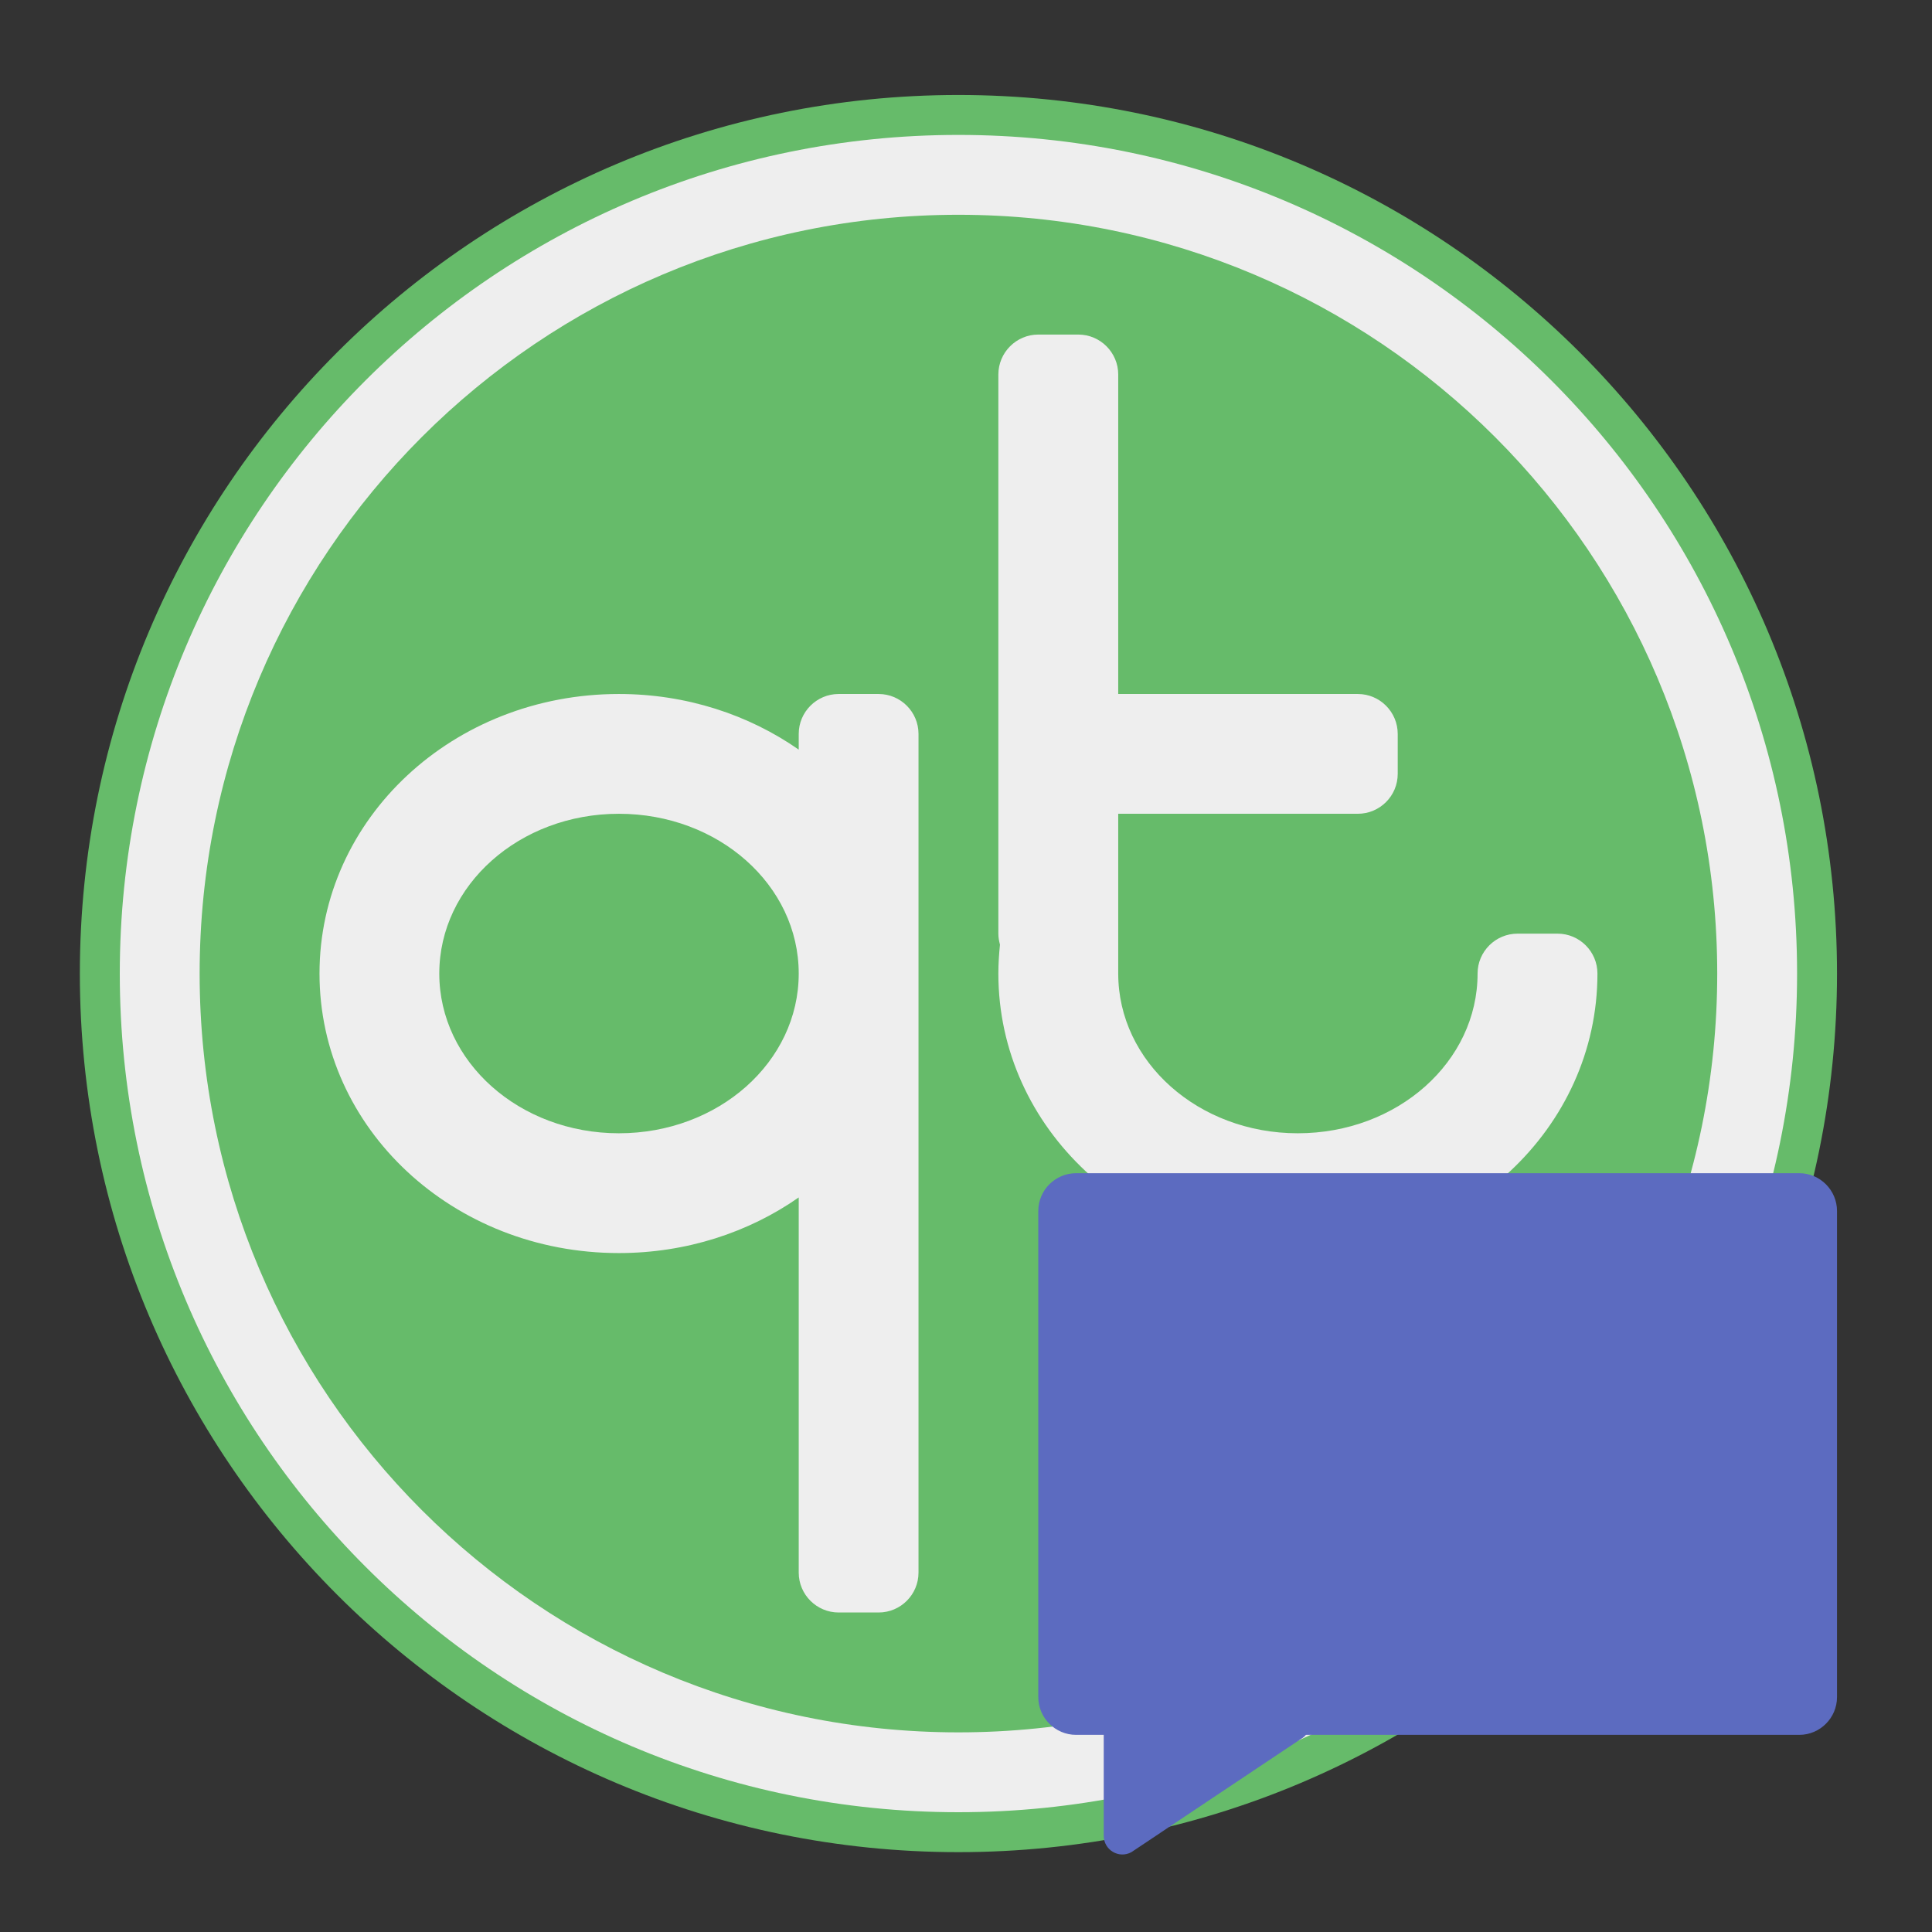 <?xml version="1.0" encoding="UTF-8"?>
<svg xmlns="http://www.w3.org/2000/svg" xmlns:xlink="http://www.w3.org/1999/xlink" width="24px" height="24px" viewBox="0 0 24 24" version="1.1">
<rect x="0" y="0" width="24" height="24" fill="#333333" stroke="none"/>
<g id="surface1">
<path style=" stroke:none;fill-rule:nonzero;fill:rgb(40%,73.333%,41.569%);fill-opacity:1;" d="M 11.906 1.18 C 17.934 1.18 22.82 6.066 22.82 12.094 C 22.82 18.121 17.934 23.008 11.906 23.008 C 5.879 23.008 0.992 18.121 0.992 12.094 C 0.992 6.066 5.879 1.18 11.906 1.18 Z M 11.906 1.18 "/>
<path style=" stroke:none;fill-rule:nonzero;fill:rgb(93.333%,93.333%,93.333%);fill-opacity:1;" d="M 11.906 1.676 C 17.66 1.676 22.324 6.34 22.324 12.094 C 22.324 17.848 17.66 22.512 11.906 22.512 C 6.152 22.512 1.488 17.848 1.488 12.094 C 1.488 6.34 6.152 1.676 11.906 1.676 Z M 11.906 1.676 "/>
<path style=" stroke:none;fill-rule:nonzero;fill:rgb(40%,73.333%,41.569%);fill-opacity:1;" d="M 11.906 2.668 C 17.113 2.668 21.332 6.887 21.332 12.094 C 21.332 17.301 17.113 21.52 11.906 21.52 C 6.699 21.52 2.48 17.301 2.48 12.094 C 2.48 6.887 6.699 2.668 11.906 2.668 Z M 11.906 2.668 "/>
<path style=" stroke:none;fill-rule:nonzero;fill:rgb(93.333%,93.333%,93.333%);fill-opacity:1;" d="M 7.688 8.621 C 5.629 8.621 3.969 10.168 3.969 12.094 C 3.969 14.02 5.629 15.566 7.688 15.566 C 8.527 15.566 9.301 15.309 9.922 14.875 L 9.922 19.535 C 9.922 19.809 10.145 20.031 10.418 20.031 L 10.914 20.031 C 11.188 20.031 11.41 19.809 11.41 19.535 L 11.41 9.117 C 11.41 8.844 11.188 8.621 10.914 8.621 L 10.418 8.621 C 10.145 8.621 9.922 8.844 9.922 9.117 L 9.922 9.312 C 9.301 8.879 8.527 8.621 7.688 8.621 Z M 7.688 10.109 C 8.926 10.109 9.922 10.996 9.922 12.094 C 9.922 13.191 8.926 14.078 7.688 14.078 C 6.453 14.078 5.457 13.191 5.457 12.094 C 5.457 10.996 6.453 10.109 7.688 10.109 Z M 7.688 10.109 "/>
<path style=" stroke:none;fill-rule:nonzero;fill:rgb(93.333%,93.333%,93.333%);fill-opacity:1;" d="M 12.898 4.156 C 12.625 4.156 12.402 4.379 12.402 4.652 L 12.402 11.598 C 12.402 11.645 12.41 11.691 12.422 11.734 C 12.41 11.852 12.402 11.973 12.402 12.094 C 12.402 14.02 14.062 15.566 16.121 15.566 C 18.184 15.566 19.844 14.02 19.844 12.094 C 19.844 11.82 19.621 11.598 19.348 11.598 L 18.852 11.598 C 18.578 11.598 18.355 11.82 18.355 12.094 C 18.355 13.191 17.359 14.078 16.121 14.078 C 14.887 14.078 13.891 13.191 13.891 12.094 L 13.891 10.109 L 16.867 10.109 C 17.141 10.109 17.363 9.887 17.363 9.613 L 17.363 9.117 C 17.363 8.844 17.141 8.621 16.867 8.621 L 13.891 8.621 L 13.891 4.652 C 13.891 4.379 13.668 4.156 13.395 4.156 Z M 12.898 4.156 "/>
<path style=" stroke:none;fill-rule:nonzero;fill:rgb(36.078%,41.961%,75.294%);fill-opacity:1;" d="M 13.941 20.703 C 13.812 20.703 13.711 20.809 13.711 20.938 L 13.711 22.805 C 13.711 22.98 13.898 23.094 14.055 23.008 L 16.156 21.605 C 16.23 21.566 16.277 21.488 16.277 21.402 L 16.277 20.938 C 16.277 20.809 16.172 20.703 16.043 20.703 Z M 13.941 20.703 "/>
<path style=" stroke:none;fill-rule:nonzero;fill:rgb(36.078%,41.961%,75.294%);fill-opacity:1;" d="M 13.367 14.574 L 22.352 14.574 C 22.609 14.574 22.82 14.785 22.82 15.043 L 22.82 21.082 C 22.82 21.34 22.609 21.551 22.352 21.551 L 13.367 21.551 C 13.109 21.551 12.898 21.34 12.898 21.082 L 12.898 15.043 C 12.898 14.785 13.109 14.574 13.367 14.574 Z M 13.367 14.574 "/>
</g>
</svg>
